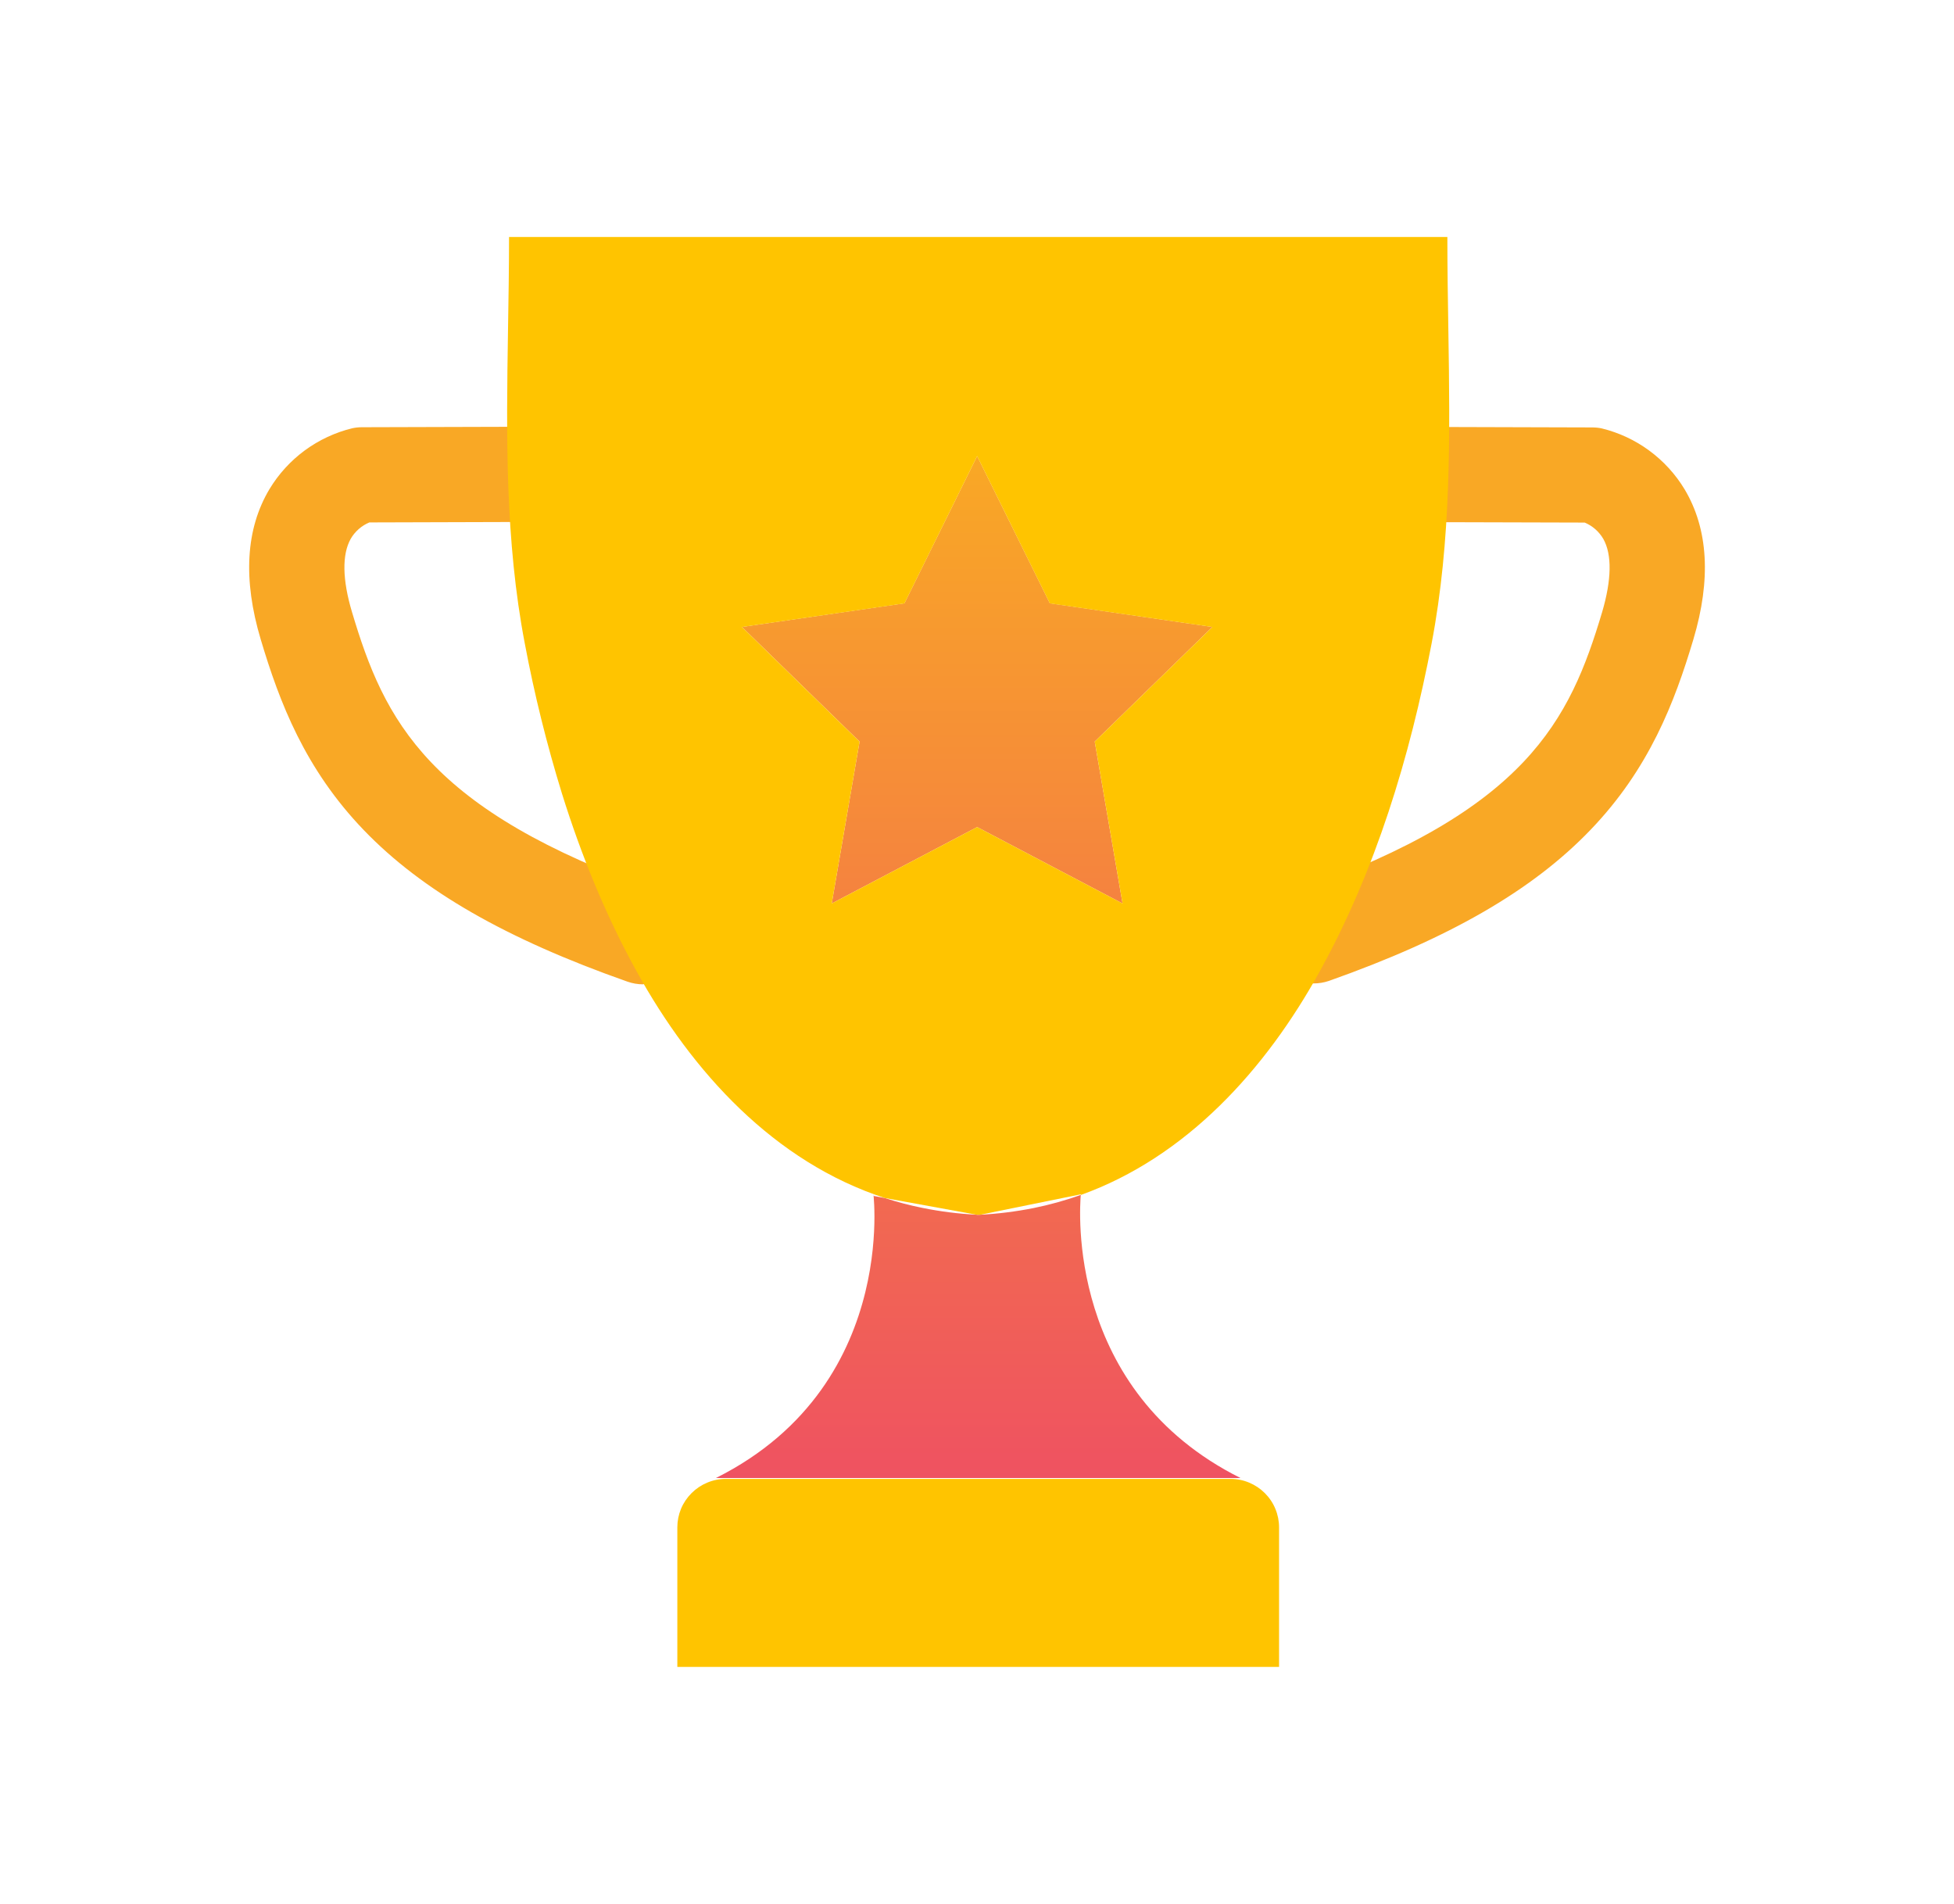 <svg width="39" height="38" viewBox="0 0 39 38" fill="none" xmlns="http://www.w3.org/2000/svg">
<path d="M21.85 14.801L22.405 18.032L19.503 16.507L16.601 18.032L17.156 14.801L14.808 12.513L18.052 12.041L19.503 9.102L20.954 12.041L24.198 12.513L21.85 14.801ZM24.76 29.5H14.288C18.117 27.586 17.363 23.398 17.439 23.87L17.66 23.911C17.909 23.992 18.163 24.059 18.42 24.11C18.772 24.181 19.129 24.226 19.488 24.244L19.505 24.247H19.543L19.558 24.245C19.917 24.227 20.274 24.182 20.627 24.112C20.948 24.047 21.263 23.96 21.571 23.849C21.552 24.101 21.265 27.753 24.76 29.5Z" fill="url(#paint0_linear_914_1070)"/>
<path d="M25.529 30.485V33.27H13.519V30.485C13.519 30.358 13.544 30.232 13.592 30.115C13.641 29.997 13.713 29.891 13.803 29.801C13.893 29.711 13.999 29.64 14.117 29.591C14.234 29.542 14.36 29.517 14.487 29.517H24.561C24.688 29.517 24.814 29.542 24.931 29.591C25.049 29.64 25.155 29.711 25.245 29.801C25.335 29.891 25.407 29.997 25.455 30.115C25.504 30.232 25.529 30.358 25.529 30.485Z" fill="#FFC400"/>
<path d="M26.21 19.628C25.986 19.628 25.77 19.548 25.6 19.404C25.429 19.26 25.314 19.06 25.277 18.839C25.239 18.619 25.28 18.392 25.393 18.199C25.505 18.006 25.683 17.859 25.893 17.784C30.473 16.164 31.331 14.38 31.977 12.217C32.166 11.575 32.177 11.07 32.001 10.757C31.916 10.61 31.785 10.495 31.629 10.43L27.279 10.418C27.027 10.417 26.785 10.317 26.607 10.139C26.429 9.96 26.329 9.718 26.33 9.466C26.33 9.214 26.431 8.973 26.609 8.795C26.788 8.617 27.029 8.517 27.281 8.518H27.284L31.778 8.531C31.842 8.531 31.906 8.537 31.968 8.55C32.311 8.634 32.633 8.784 32.917 8.993C33.201 9.202 33.441 9.464 33.623 9.766C34.096 10.558 34.155 11.566 33.798 12.762C33.424 14.016 32.917 15.343 31.746 16.562C30.591 17.767 28.934 18.725 26.526 19.577C26.424 19.612 26.318 19.629 26.21 19.628ZM12.837 19.646C12.73 19.646 12.623 19.628 12.522 19.592C10.097 18.738 8.426 17.778 7.264 16.571C6.086 15.348 5.578 14.016 5.203 12.759C4.846 11.563 4.905 10.555 5.378 9.763C5.56 9.461 5.8 9.198 6.084 8.989C6.368 8.781 6.691 8.63 7.033 8.547C7.095 8.534 7.159 8.527 7.223 8.527L11.759 8.514H11.762C12.014 8.514 12.255 8.614 12.434 8.792C12.612 8.97 12.713 9.211 12.713 9.463C12.713 9.715 12.614 9.957 12.436 10.135C12.258 10.313 12.016 10.414 11.764 10.414L7.372 10.427C7.216 10.492 7.085 10.607 7 10.754C6.824 11.067 6.833 11.572 7.025 12.214C7.671 14.383 8.535 16.172 13.154 17.797C13.365 17.871 13.544 18.018 13.658 18.211C13.772 18.404 13.813 18.632 13.775 18.853C13.738 19.074 13.623 19.275 13.451 19.419C13.28 19.564 13.063 19.643 12.838 19.643L12.837 19.646Z" fill="#F9A825"/>
<path d="M28.908 6.609C28.898 5.983 28.888 5.355 28.888 4.73H10.16C10.16 5.356 10.149 5.984 10.139 6.609C10.106 8.699 10.08 10.787 10.475 12.846C10.665 13.857 10.913 14.855 11.216 15.838C11.6 17.068 12.086 18.265 12.707 19.389C13.817 21.403 15.456 23.192 17.66 23.911L19.487 24.244L19.525 24.246H19.559L21.573 23.837V23.85C23.683 23.092 25.262 21.345 26.34 19.389C27.457 17.366 28.14 15.108 28.573 12.846C28.967 10.787 28.941 8.699 28.908 6.609ZM22.405 18.032L19.503 16.507L16.601 18.032L17.156 14.802L14.808 12.514L18.052 12.043L19.503 9.103L20.954 12.043L24.198 12.514L21.85 14.801L22.405 18.032Z" fill="#FFC400"/>
<defs>
<linearGradient id="paint0_linear_914_1070" x1="19.524" y1="9.102" x2="19.524" y2="29.5" gradientUnits="userSpaceOnUse">
<stop stop-color="#F9A825"/>
<stop offset="1" stop-color="#EF5261"/>
</linearGradient>
</defs>
</svg>
